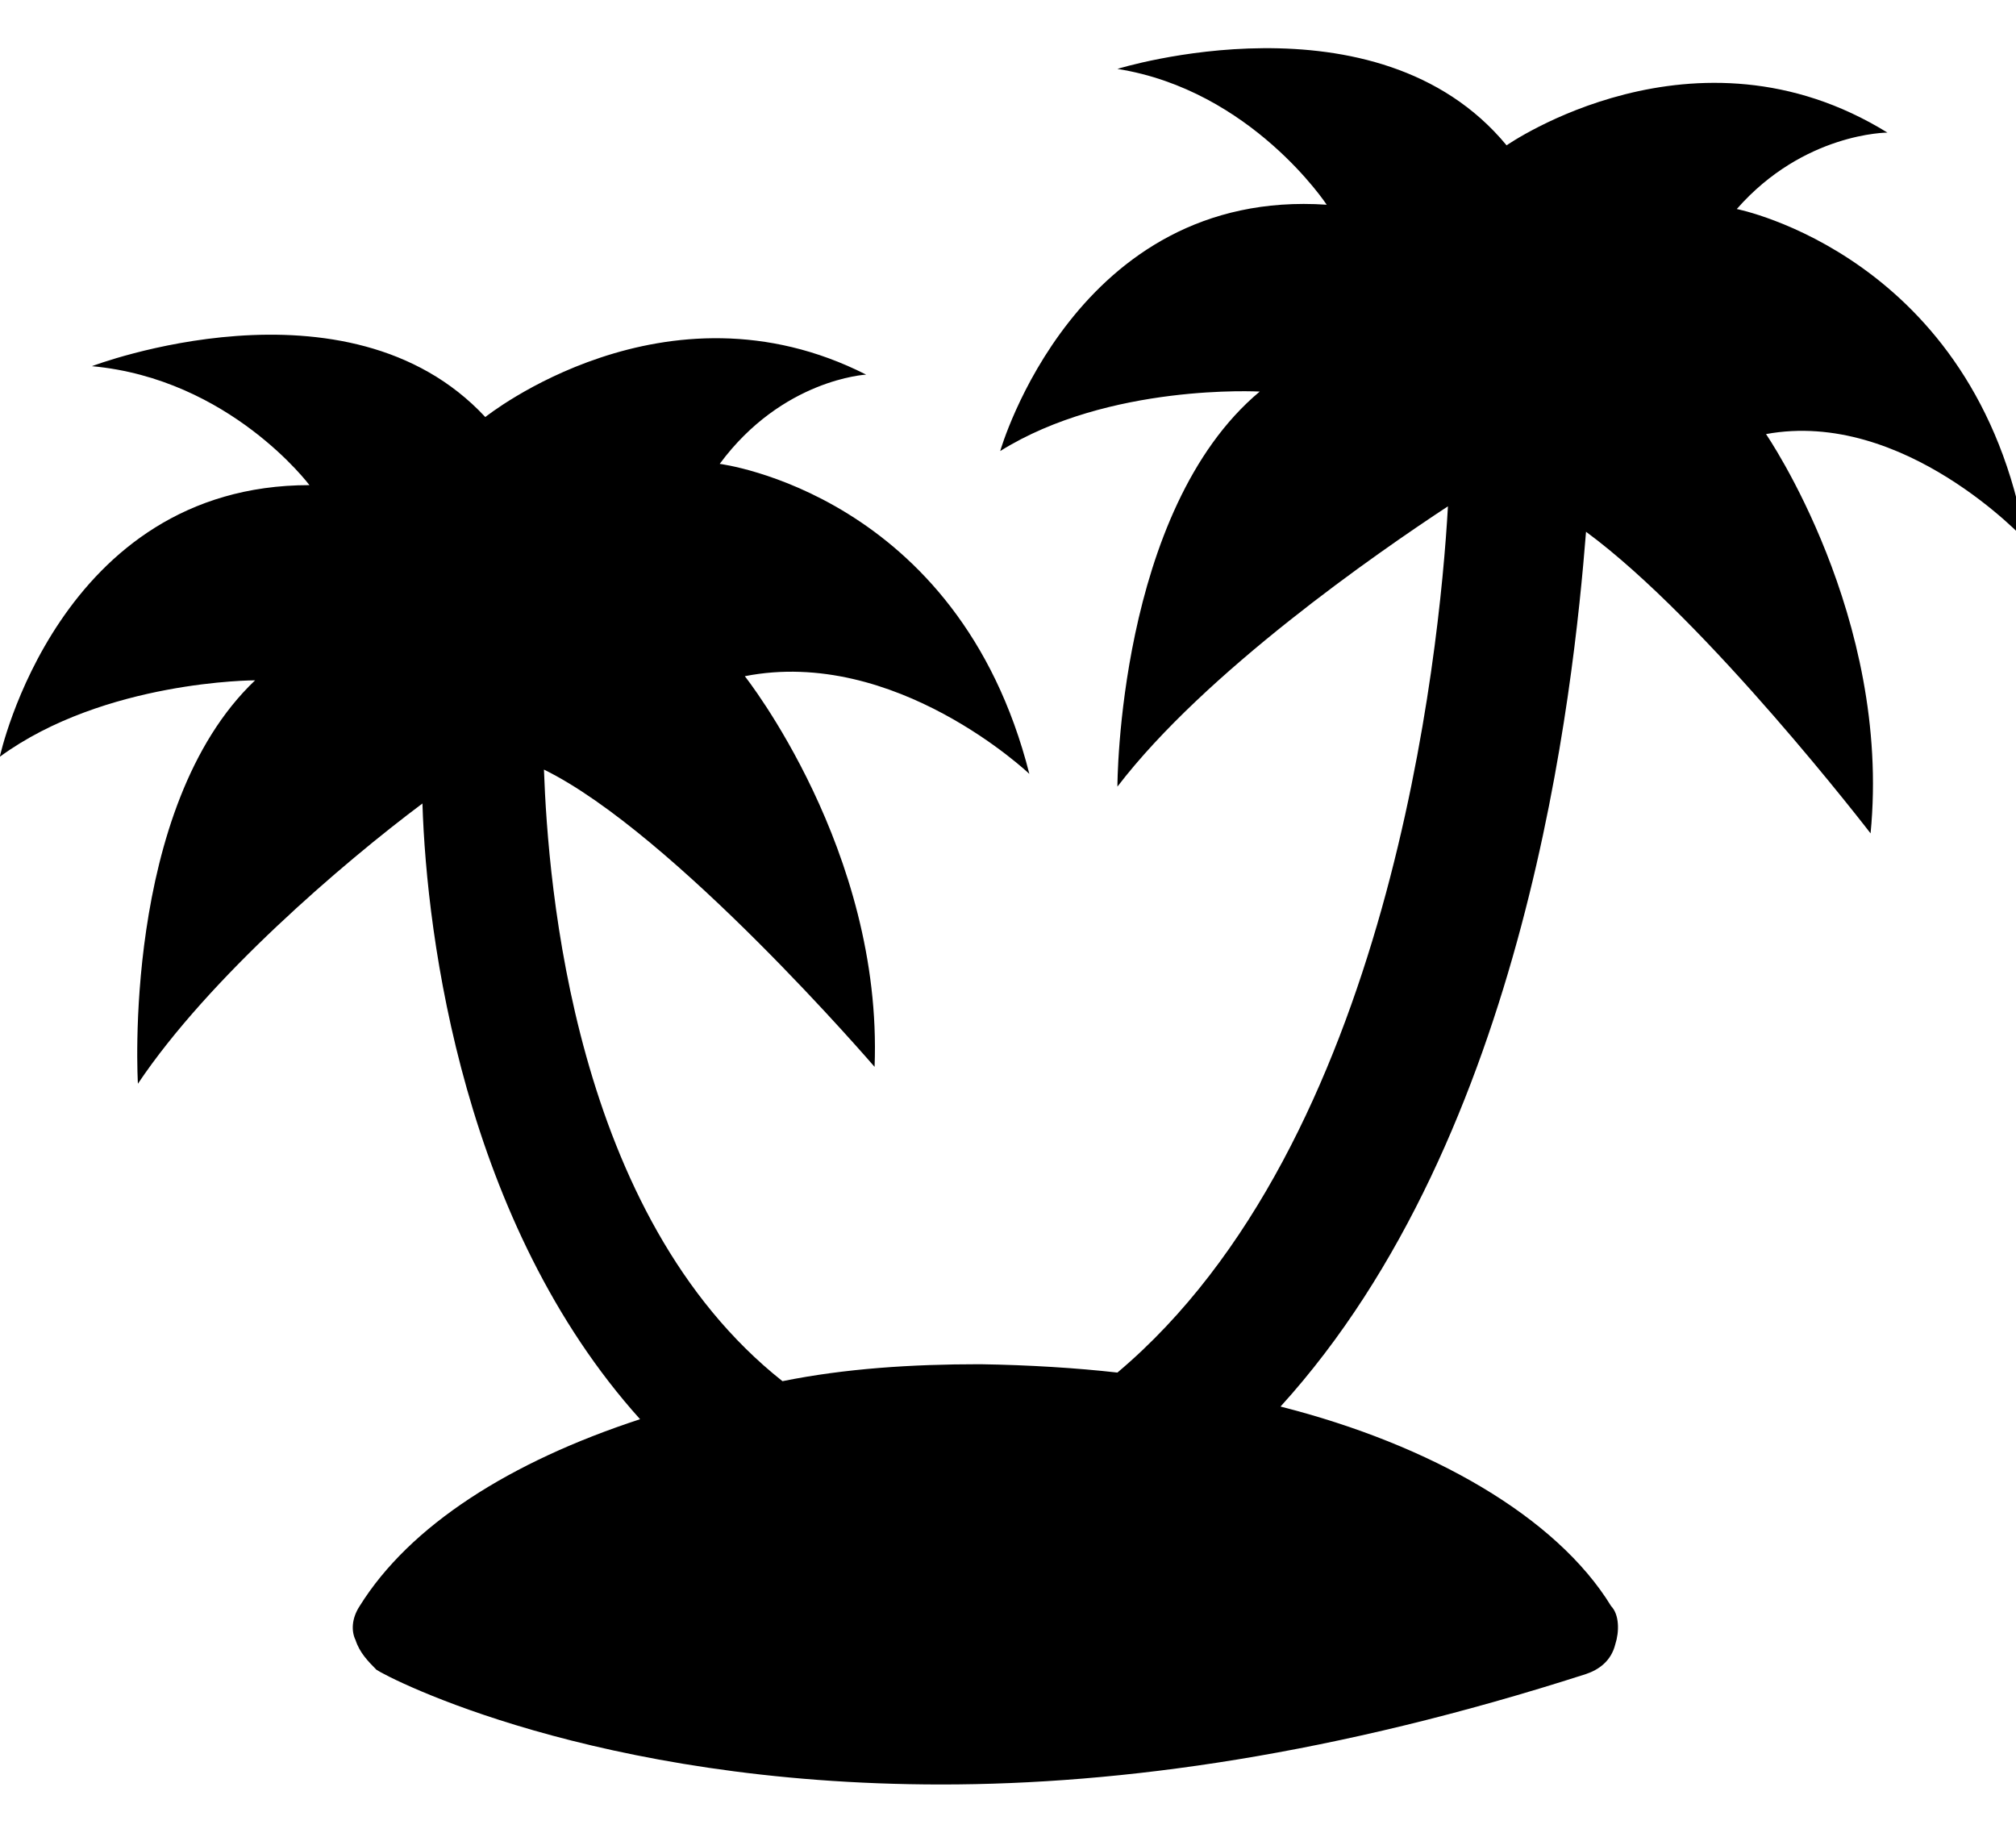 <svg version="1.1" xmlns="http://www.w3.org/2000/svg" width="22" height="20" viewBox="0 0 22 20">
<title>retirement analysis</title>
<path d="M22.105 5.896c-0.547-3.105-3.152-3.615-3.152-3.615 0.731-0.834 1.644-0.834 1.644-0.834-2.101-1.298-4.156 0.139-4.156 0.139-1.416-1.715-4.247-0.834-4.247-0.834 1.461 0.232 2.284 1.482 2.284 1.482-2.741-0.185-3.563 2.688-3.563 2.688 1.187-0.742 2.832-0.649 2.832-0.649-1.553 1.298-1.553 4.311-1.553 4.311 0.958-1.252 2.832-2.549 3.607-3.059-0.091 1.621-0.639 6.952-3.607 9.453-0.442-0.050-0.965-0.083-1.495-0.091l-0.013-0c-0.731 0-1.462 0.046-2.147 0.185-2.283-1.807-2.558-5.421-2.603-6.674 1.417 0.695 3.608 3.244 3.608 3.244 0.092-2.363-1.416-4.263-1.416-4.263 1.644-0.324 3.105 1.066 3.105 1.066-0.776-3.059-3.379-3.383-3.379-3.383 0.684-0.926 1.598-0.974 1.598-0.974-2.192-1.112-4.156 0.463-4.156 0.463-1.507-1.62-4.293-0.555-4.293-0.555 1.506 0.138 2.374 1.298 2.374 1.298-2.74-0.001-3.379 2.964-3.379 2.964 1.142-0.834 2.786-0.834 2.786-0.834-1.462 1.389-1.279 4.402-1.279 4.402 0.776-1.158 2.238-2.409 3.105-3.058 0.046 1.482 0.457 4.587 2.375 6.719-1.416 0.463-2.512 1.158-3.060 2.039-0.091 0.139-0.091 0.278-0.045 0.371 0.045 0.139 0.137 0.232 0.228 0.324 0.137 0.093 2.375 1.252 6.165 1.252 1.964 0 4.294-0.324 7.034-1.205 0.137-0.046 0.274-0.139 0.32-0.324 0.045-0.139 0.045-0.324-0.045-0.417-0.595-0.973-1.964-1.761-3.608-2.178 2.695-2.966 3.197-7.832 3.334-9.546 1.324 0.974 3.105 3.291 3.105 3.291 0.231-2.363-1.141-4.357-1.141-4.357 1.507-0.277 2.832 1.158 2.832 1.158z"></path>
</svg>
